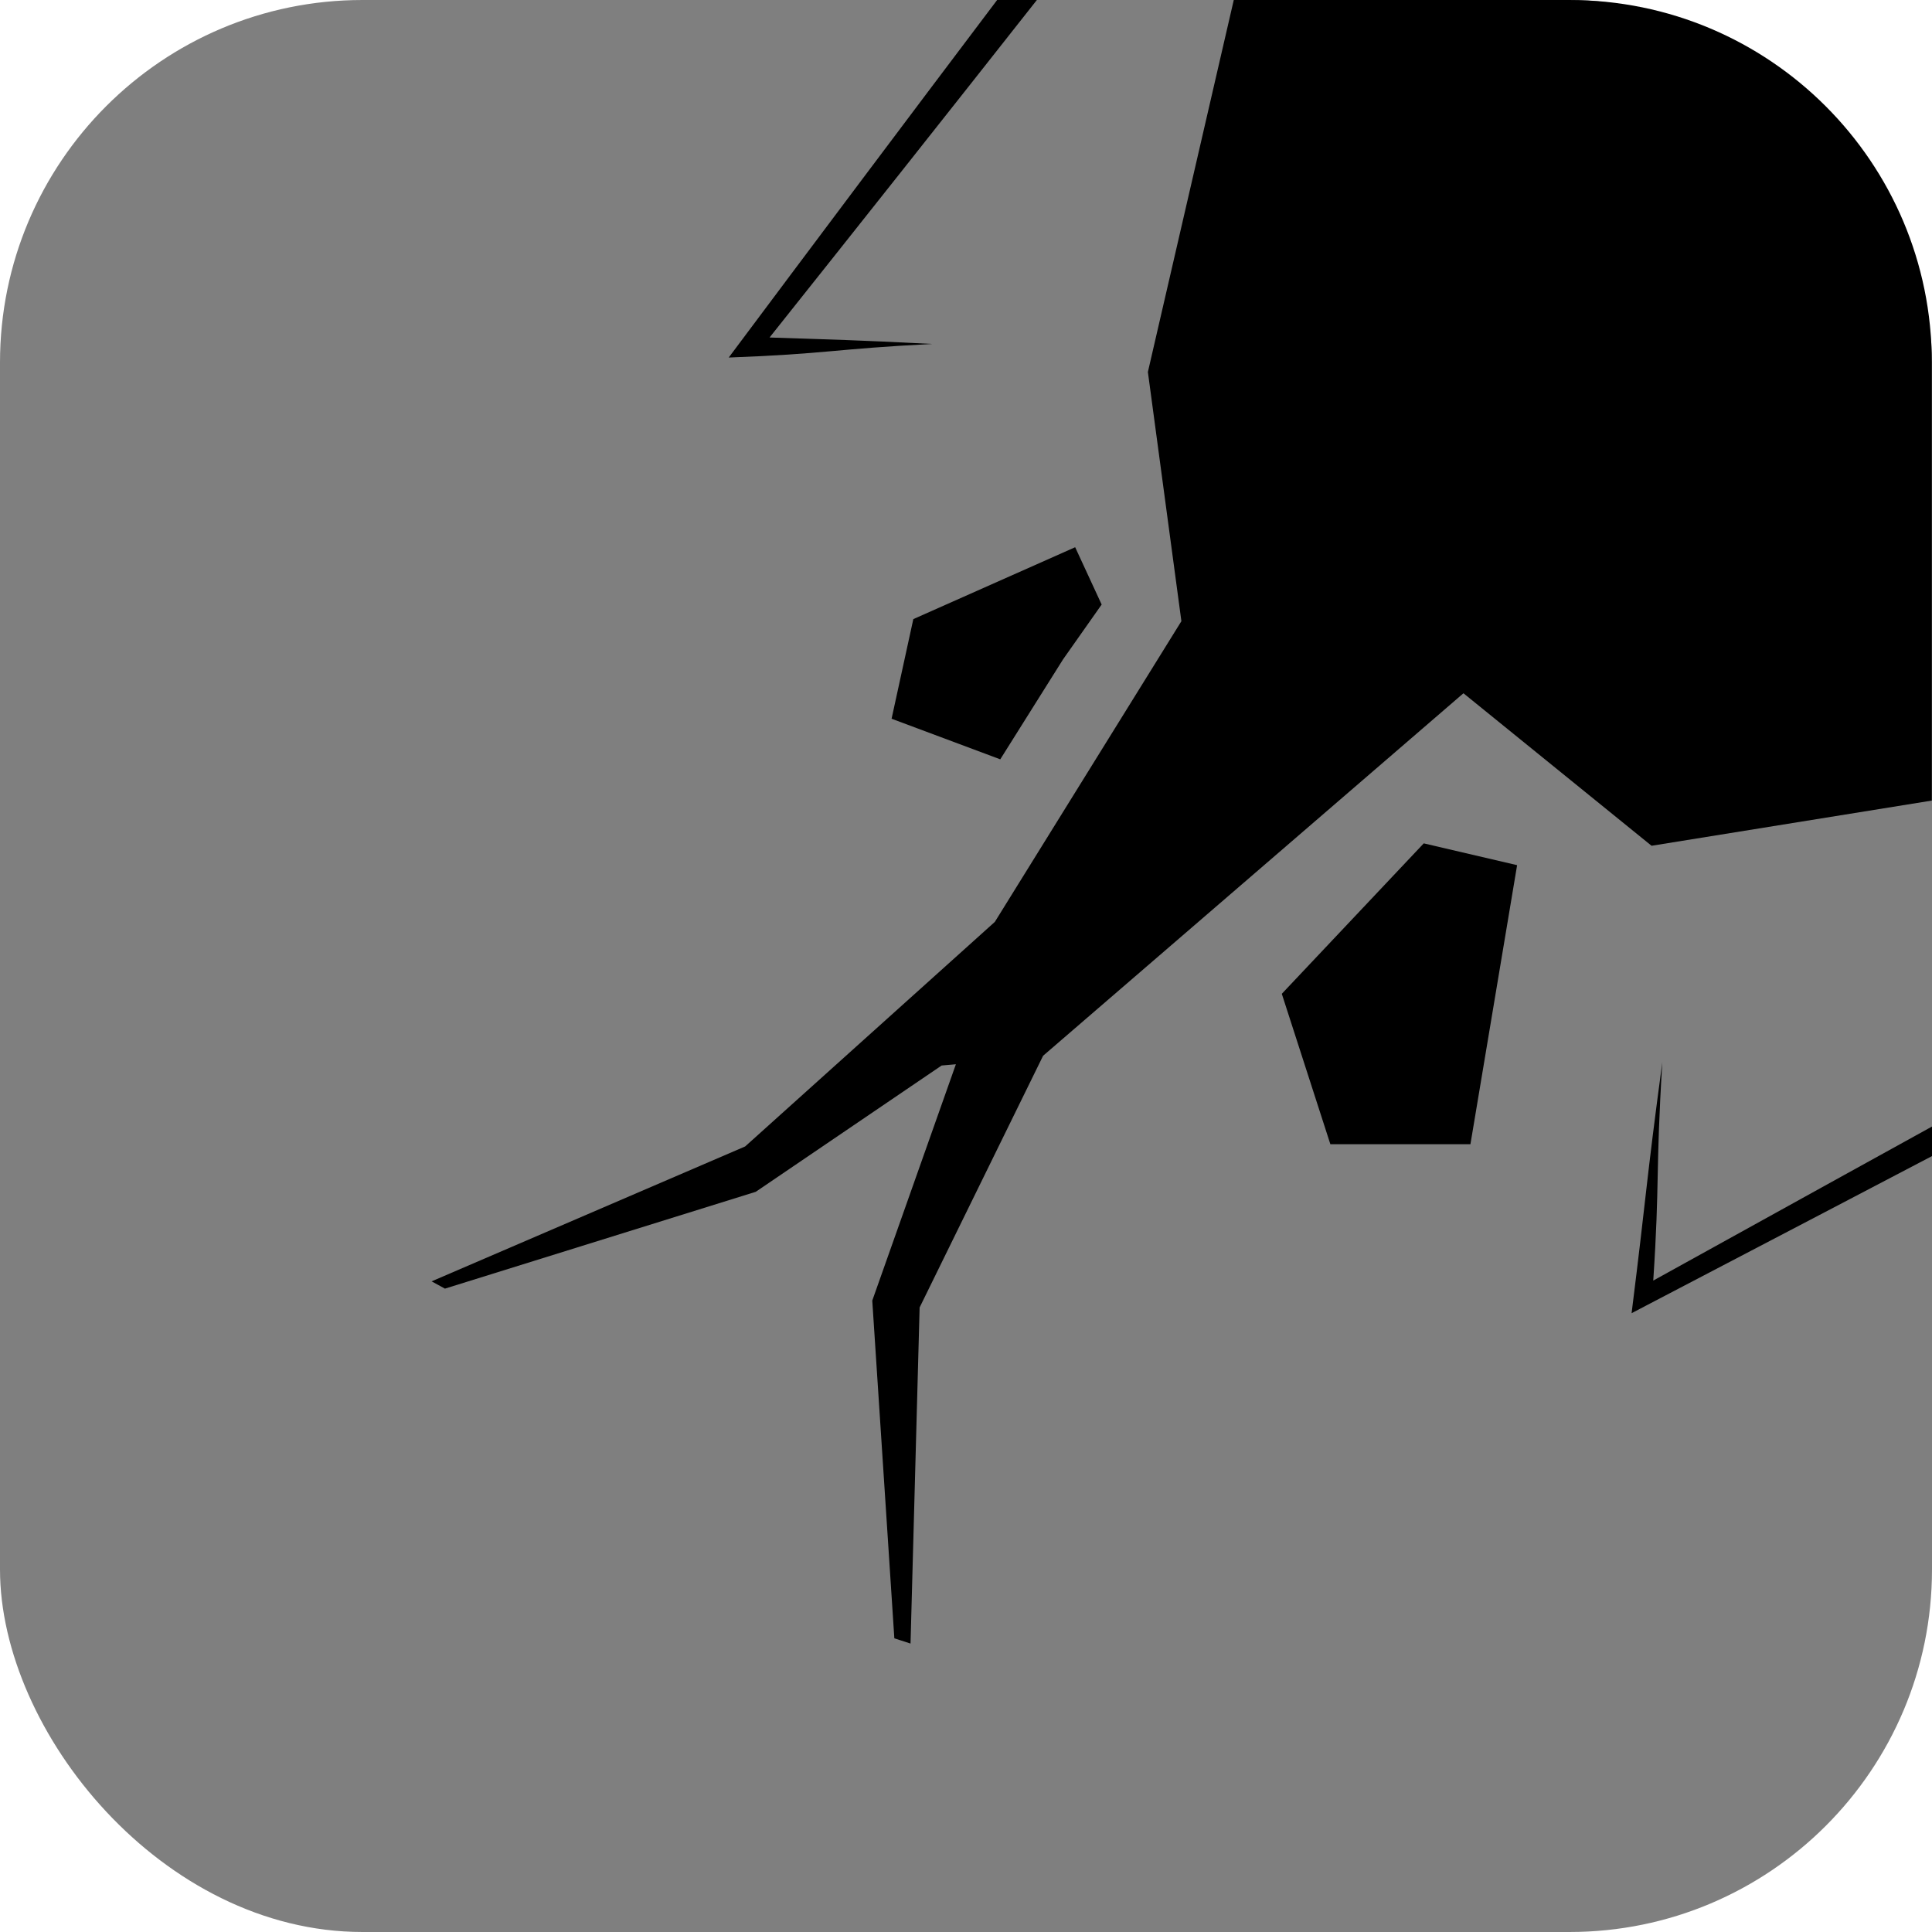 <?xml version="1.0" encoding="UTF-8"?><svg id="Calque_1" xmlns="http://www.w3.org/2000/svg" viewBox="0 0 512 512"><defs><style>.cls-1{fill:#000;}.cls-1,.cls-2{stroke-width:0px;}.cls-2{fill:#7f7f7f;}</style></defs><rect class="cls-2" width="512" height="512" rx="96.07" ry="96.07"/><polygon class="cls-1" points="236.28 190.47 265.08 201.23 281.72 174.74 291.95 160.21 284.93 145.02 242.04 164.07 236.28 190.47"/><polygon class="cls-1" points="339.69 263.37 352.56 303.23 389.68 303.23 402.05 229.28 377.31 223.5 339.69 263.37"/><path class="cls-1" d="M438.13,339.35h0c1.75-26.46.6-28.56,2.4-57.85-4.34,32.2-4.1,34.28-8.14,66.51l4.16-2.18c25.17-13.12,75.46-39.46,75.46-39.46v-7.83s-49.26,27.18-73.87,40.82Z"/><path class="cls-1" d="M203.94,89.44h0c23.7-29.76,47.32-59.57,70.84-89.44h-10.53c-23.79,31.52-47.49,63.11-71.13,94.75,26.19-.97,27.78-2.28,53.97-3.6-22.44-1.13-24.02-1.05-43.15-1.71Z"/><path class="cls-1" d="M437.67,224.14l74.28-11.98v-116.09c0-53.06-43.01-96.07-96.07-96.07h-88.92l-22.76,98.58,8.88,66.04-49.44,79.69-66.17,59.51-83.09,35.75,3.53,1.93,82.37-25.66,49.26-33.47,3.78-.33-22.16,62.63,5.85,89.5,4.29,1.39,2.41-89.07,32.72-66.7,111.4-96.07,49.84,40.41Z"/></svg>